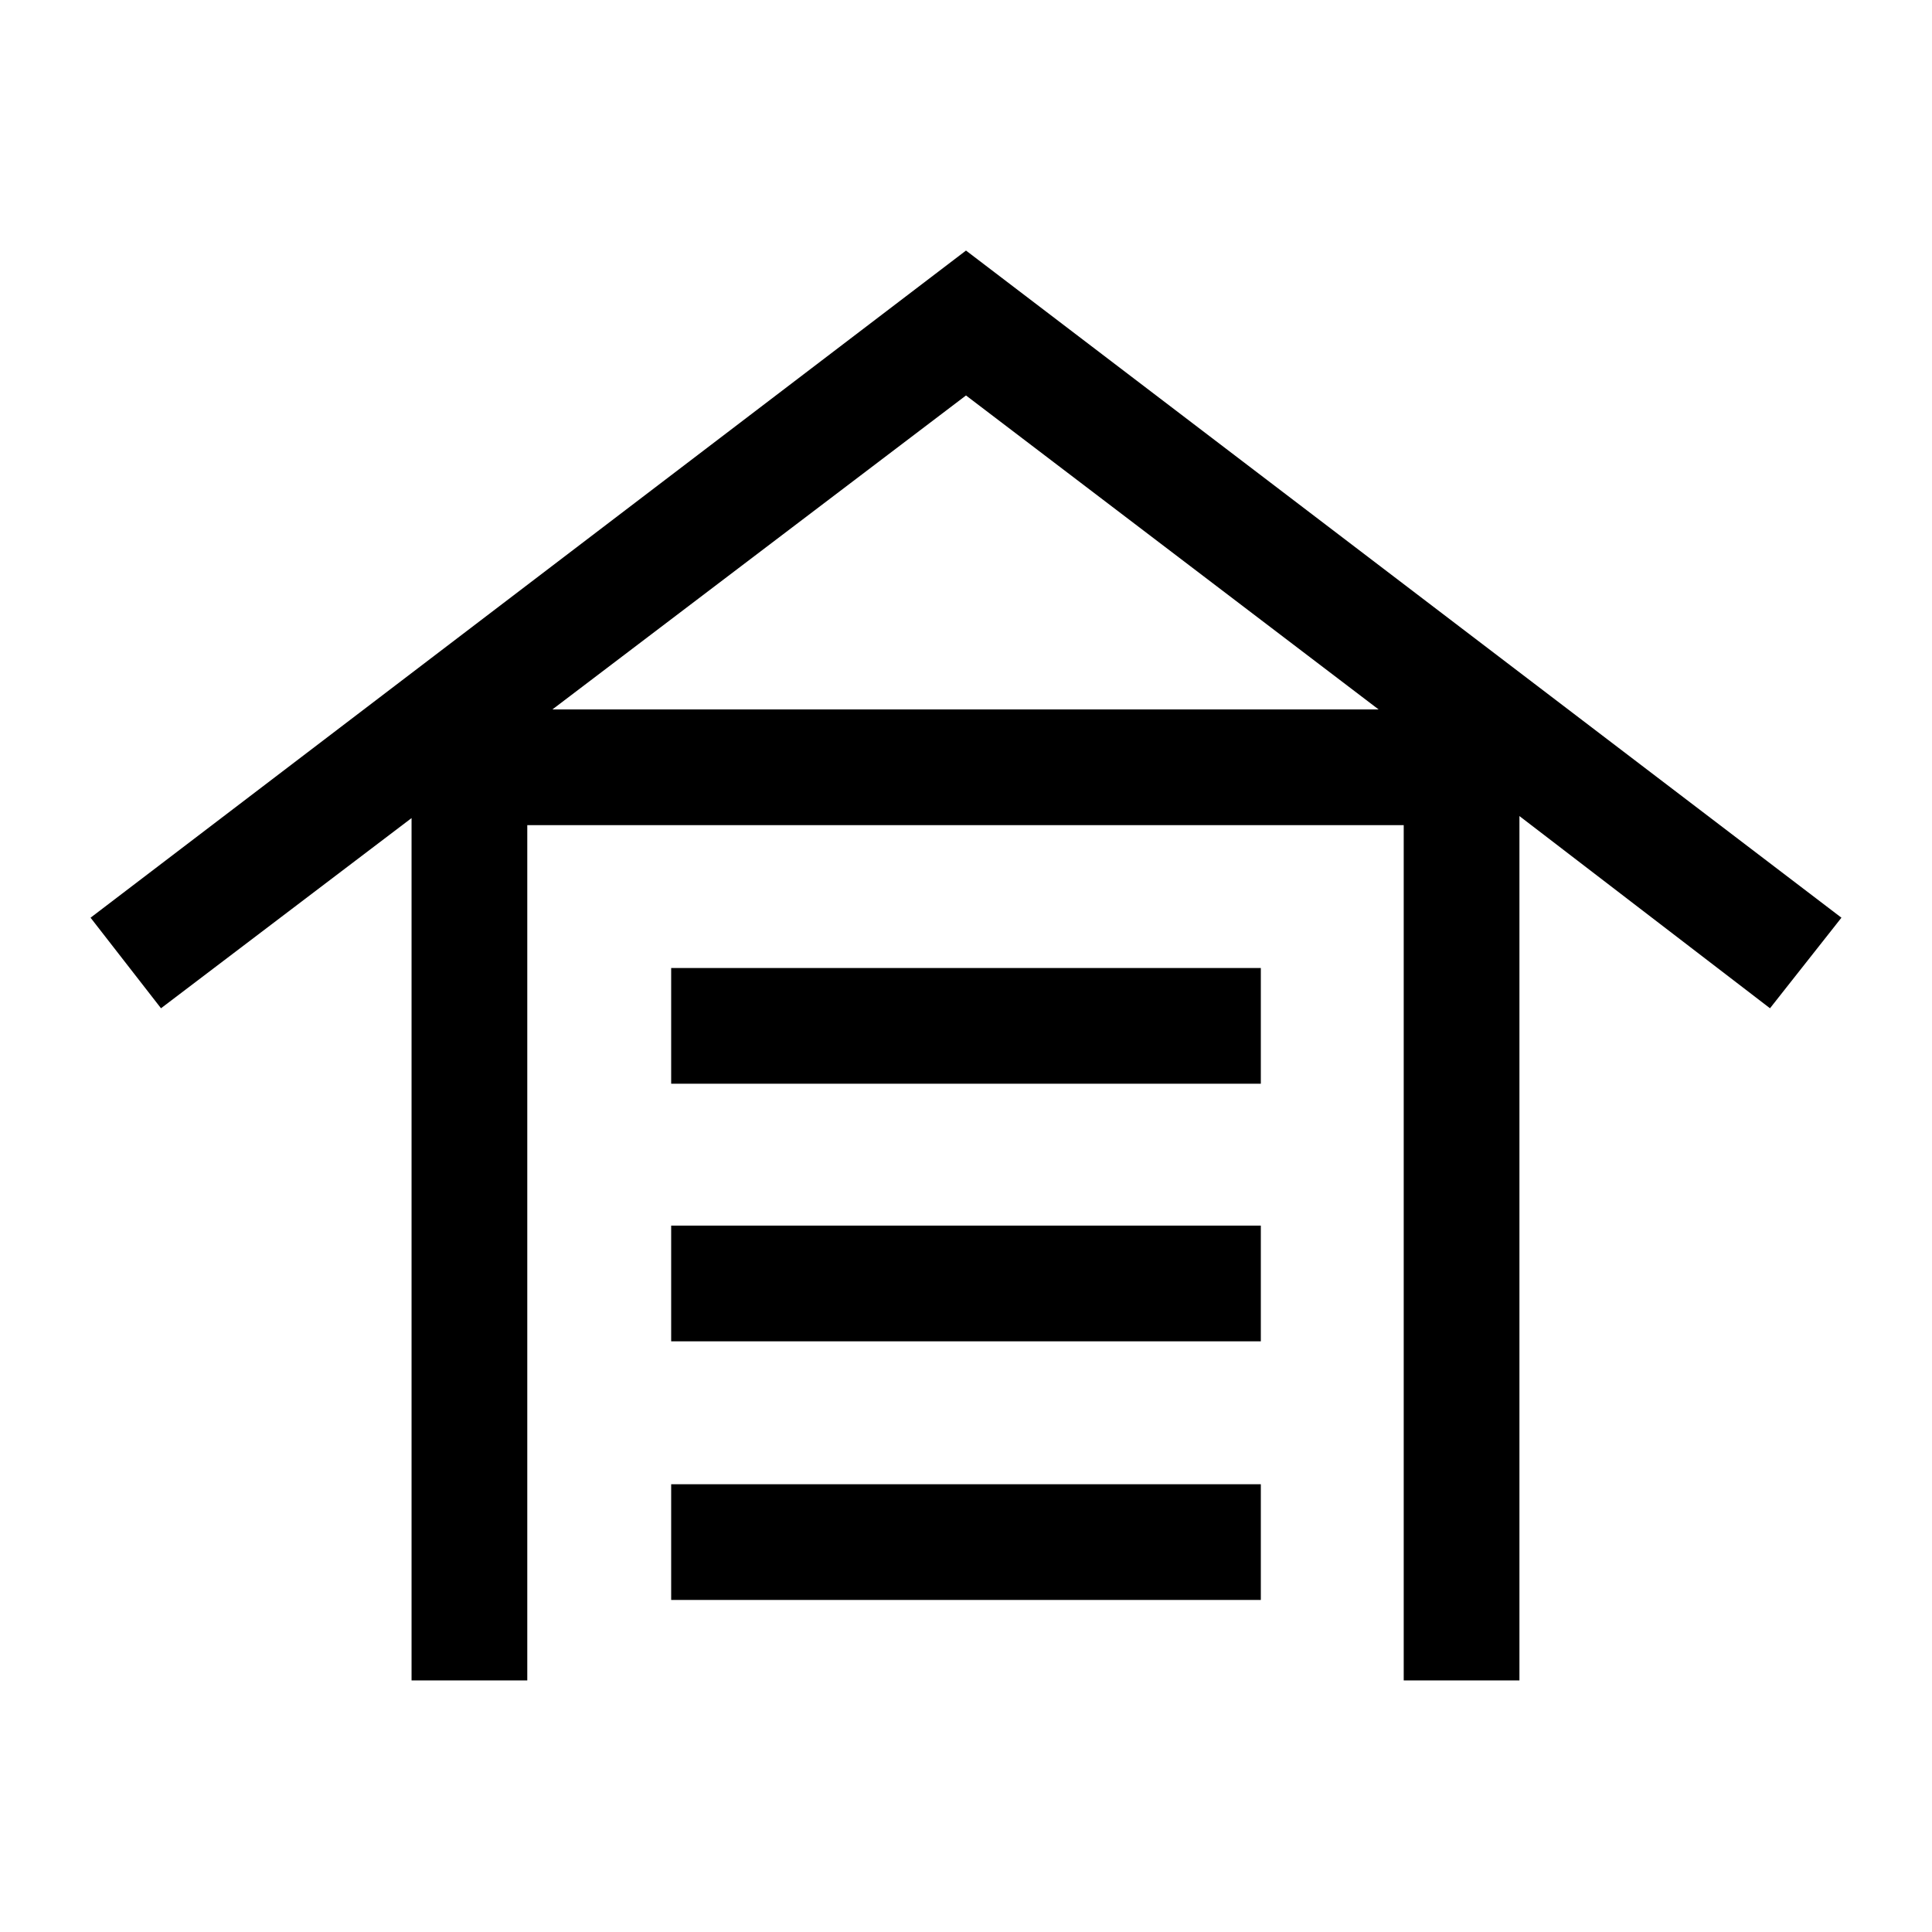 <svg xmlns="http://www.w3.org/2000/svg" height="48" viewBox="0 -960 960 960" width="48"><path d="M204.5-125v-428.5L80-459l-35-45 435-331.5L915-504l-35.5 45L755-554.5V-125h-57.5v-425H262v425h-57.5Zm129-40v-57.5h293v57.5h-293Zm0-128.5V-351h293v57.5h-293Zm0-128V-479h293v57.5h-293Zm-59-186H685l-205-156-205.5 156Z"/></svg>